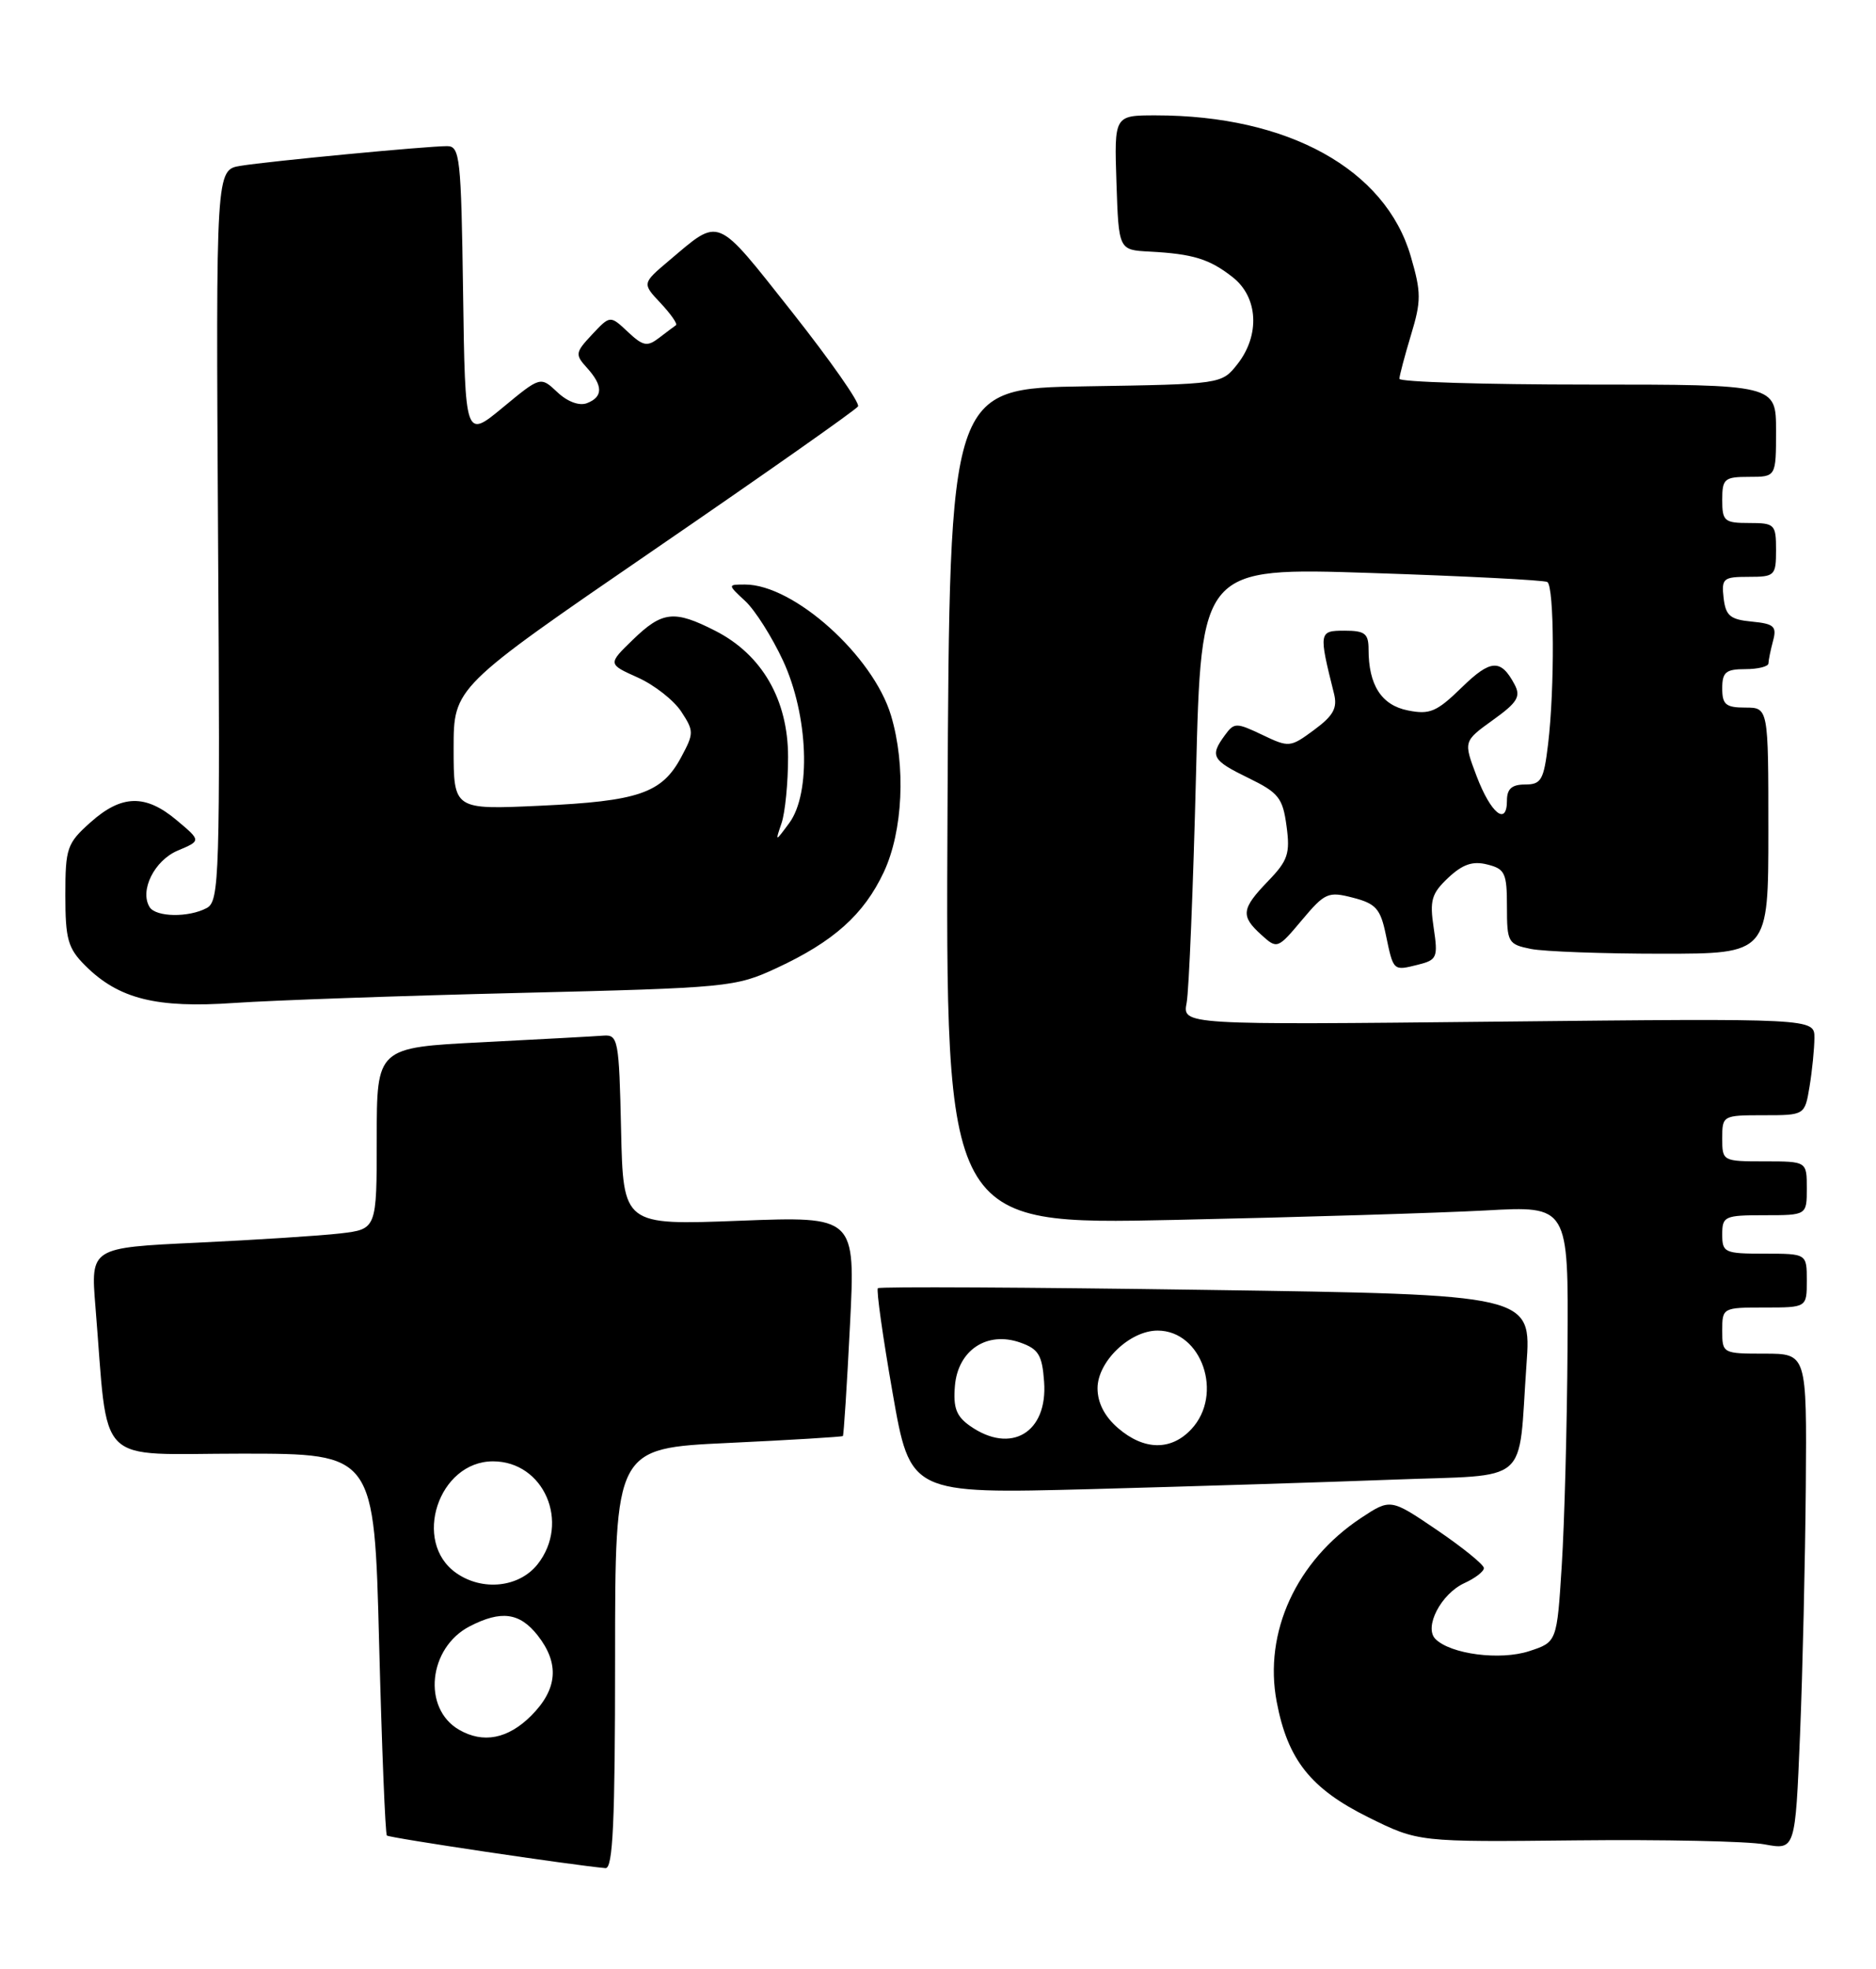 <?xml version="1.0" encoding="UTF-8" standalone="no"?>
<!DOCTYPE svg PUBLIC "-//W3C//DTD SVG 1.1//EN" "http://www.w3.org/Graphics/SVG/1.1/DTD/svg11.dtd" >
<svg xmlns="http://www.w3.org/2000/svg" xmlns:xlink="http://www.w3.org/1999/xlink" version="1.1" viewBox="0 0 244 256">
 <g >
 <path fill="currentColor"
d=" M 80.00 215.65 C 80.00 188.30 80.00 188.30 94.71 187.61 C 102.80 187.23 109.51 186.82 109.63 186.71 C 109.74 186.59 110.16 180.12 110.55 172.32 C 111.27 158.14 111.27 158.14 96.17 158.72 C 81.06 159.30 81.06 159.30 80.78 146.90 C 80.52 135.20 80.39 134.51 78.50 134.65 C 77.40 134.74 70.31 135.12 62.75 135.51 C 49.00 136.20 49.00 136.20 49.00 148.01 C 49.00 159.81 49.00 159.81 44.25 160.37 C 41.64 160.67 33.26 161.21 25.64 161.57 C 11.79 162.22 11.79 162.22 12.41 169.86 C 14.16 191.09 12.08 189.00 31.44 189.00 C 48.68 189.00 48.68 189.00 49.31 213.64 C 49.66 227.19 50.11 238.45 50.32 238.65 C 50.63 238.96 74.46 242.51 78.75 242.89 C 79.72 242.98 80.00 236.92 80.00 215.65 Z  M 234.87 193.25 C 235.00 176.00 235.00 176.00 229.50 176.00 C 224.06 176.00 224.00 175.97 224.00 173.00 C 224.00 170.03 224.06 170.00 229.50 170.00 C 235.00 170.00 235.00 170.00 235.00 166.50 C 235.00 163.00 235.00 163.00 229.50 163.00 C 224.30 163.00 224.00 162.86 224.00 160.50 C 224.00 158.14 224.30 158.00 229.50 158.00 C 235.00 158.00 235.00 158.00 235.00 154.50 C 235.00 151.00 235.00 151.00 229.50 151.00 C 224.06 151.00 224.00 150.97 224.00 148.00 C 224.00 145.04 224.07 145.00 229.37 145.00 C 234.74 145.00 234.74 145.00 235.36 141.25 C 235.70 139.19 235.98 136.35 235.99 134.95 C 236.00 132.40 236.00 132.40 194.89 132.83 C 153.79 133.26 153.79 133.26 154.34 130.38 C 154.64 128.79 155.19 115.41 155.56 100.64 C 156.23 73.77 156.23 73.77 178.37 74.50 C 190.54 74.90 200.84 75.43 201.25 75.67 C 202.16 76.21 202.22 89.49 201.35 96.75 C 200.79 101.42 200.46 102.00 198.36 102.00 C 196.64 102.00 196.00 102.56 196.00 104.08 C 196.00 107.46 193.90 105.77 192.05 100.90 C 190.34 96.38 190.34 96.38 194.17 93.62 C 197.37 91.33 197.83 90.56 196.99 88.99 C 195.20 85.63 193.88 85.71 190.10 89.40 C 186.87 92.55 185.96 92.94 183.12 92.37 C 179.68 91.69 178.00 89.08 178.00 84.43 C 178.00 82.37 177.52 82.00 174.88 82.00 C 171.53 82.00 171.50 82.17 173.50 90.16 C 173.98 92.05 173.44 93.04 170.92 94.90 C 167.82 97.19 167.66 97.21 164.17 95.54 C 160.78 93.93 160.52 93.93 159.30 95.61 C 157.33 98.30 157.64 98.85 162.39 101.16 C 166.29 103.06 166.84 103.74 167.33 107.39 C 167.82 110.97 167.51 111.89 164.94 114.55 C 161.45 118.17 161.33 119.09 164.07 121.56 C 166.11 123.41 166.18 123.38 169.33 119.63 C 172.32 116.07 172.75 115.88 175.98 116.72 C 178.94 117.48 179.55 118.16 180.24 121.50 C 181.24 126.29 181.18 126.24 184.43 125.43 C 186.91 124.81 187.05 124.49 186.47 120.63 C 185.93 117.06 186.19 116.17 188.37 114.12 C 190.24 112.37 191.55 111.92 193.44 112.40 C 195.75 112.97 196.00 113.52 196.00 117.89 C 196.00 122.53 196.14 122.78 199.12 123.38 C 200.84 123.72 208.49 124.00 216.12 124.00 C 230.00 124.00 230.00 124.00 230.00 108.00 C 230.00 92.00 230.00 92.00 227.00 92.00 C 224.47 92.00 224.00 91.61 224.00 89.50 C 224.00 87.39 224.47 87.00 227.00 87.00 C 228.65 87.00 230.01 86.66 230.01 86.25 C 230.02 85.84 230.29 84.52 230.61 83.32 C 231.12 81.44 230.74 81.10 227.85 80.82 C 225.03 80.55 224.45 80.06 224.18 77.75 C 223.89 75.20 224.13 75.00 227.43 75.00 C 230.84 75.00 231.00 74.85 231.00 71.50 C 231.00 68.17 230.83 68.00 227.50 68.00 C 224.28 68.00 224.00 67.76 224.00 65.00 C 224.00 62.24 224.28 62.00 227.50 62.00 C 231.00 62.00 231.00 62.00 231.00 56.00 C 231.00 50.00 231.00 50.00 206.50 50.00 C 193.03 50.00 182.00 49.66 182.01 49.25 C 182.02 48.84 182.70 46.27 183.52 43.55 C 184.86 39.13 184.86 38.03 183.49 33.33 C 180.20 22.00 167.53 15.00 150.32 15.00 C 144.92 15.00 144.92 15.00 145.21 23.75 C 145.50 32.50 145.50 32.50 149.50 32.71 C 155.19 33.01 157.31 33.67 160.34 36.05 C 163.64 38.65 163.91 43.57 160.95 47.34 C 158.89 49.95 158.89 49.95 141.20 50.23 C 123.50 50.50 123.50 50.50 123.24 104.87 C 122.98 159.25 122.98 159.25 152.74 158.61 C 169.11 158.26 187.34 157.70 193.25 157.38 C 204.00 156.78 204.00 156.78 203.88 175.14 C 203.82 185.24 203.48 198.00 203.13 203.50 C 202.50 213.50 202.50 213.50 198.89 214.68 C 195.11 215.91 188.68 215.08 186.70 213.10 C 185.17 211.57 187.42 207.22 190.49 205.82 C 191.87 205.19 193.00 204.32 193.00 203.88 C 193.00 203.44 190.27 201.22 186.93 198.95 C 180.86 194.83 180.86 194.83 177.01 197.37 C 168.61 202.94 164.34 212.24 166.05 221.25 C 167.48 228.80 170.46 232.56 177.99 236.29 C 184.48 239.50 184.48 239.50 204.99 239.28 C 216.27 239.16 227.30 239.39 229.50 239.80 C 233.50 240.54 233.50 240.54 234.12 225.52 C 234.46 217.26 234.79 202.74 234.87 193.25 Z  M 181.20 192.38 C 199.34 191.68 197.41 193.35 198.54 177.41 C 199.19 168.32 199.19 168.32 156.88 167.71 C 133.61 167.37 114.39 167.27 114.18 167.49 C 113.96 167.71 114.82 173.81 116.09 181.06 C 118.39 194.23 118.39 194.23 141.94 193.61 C 154.90 193.26 172.56 192.71 181.20 192.38 Z  M 67.50 129.10 C 94.71 128.44 95.65 128.35 101.00 125.87 C 108.42 122.43 112.35 118.91 114.94 113.41 C 117.45 108.07 117.84 99.55 115.89 93.03 C 113.56 85.26 103.24 76.00 96.91 76.00 C 94.62 76.00 94.62 76.00 96.94 78.16 C 98.21 79.34 100.42 82.83 101.85 85.91 C 105.13 92.99 105.52 103.11 102.66 107.00 C 100.81 109.50 100.81 109.50 101.66 107.00 C 102.12 105.62 102.50 101.77 102.50 98.42 C 102.50 90.99 99.12 85.12 93.04 82.02 C 87.69 79.29 86.15 79.46 82.32 83.17 C 79.05 86.34 79.05 86.34 82.95 88.09 C 85.09 89.05 87.63 91.04 88.60 92.51 C 90.27 95.06 90.27 95.34 88.58 98.48 C 86.08 103.13 83.04 104.17 70.25 104.76 C 59.00 105.28 59.00 105.28 59.00 97.32 C 59.00 89.37 59.00 89.37 85.05 71.50 C 99.38 61.68 111.33 53.28 111.60 52.84 C 111.87 52.40 107.99 46.86 102.98 40.52 C 92.97 27.89 93.75 28.21 87.00 33.90 C 83.51 36.85 83.51 36.85 85.93 39.42 C 87.25 40.83 88.15 42.12 87.92 42.28 C 87.69 42.44 86.70 43.18 85.72 43.93 C 84.18 45.11 83.64 45.01 81.65 43.14 C 79.36 40.99 79.36 40.99 77.02 43.48 C 74.82 45.83 74.77 46.09 76.34 47.82 C 78.45 50.15 78.45 51.61 76.34 52.42 C 75.35 52.80 73.81 52.24 72.49 50.99 C 70.30 48.93 70.30 48.93 65.40 52.98 C 60.50 57.03 60.50 57.03 60.23 38.02 C 59.98 20.45 59.82 19.00 58.15 19.00 C 55.52 19.00 35.05 20.95 31.29 21.56 C 28.08 22.08 28.08 22.08 28.36 69.60 C 28.64 114.12 28.54 117.17 26.89 118.06 C 24.53 119.32 20.28 119.25 19.46 117.94 C 18.13 115.79 20.08 111.87 23.12 110.59 C 26.16 109.31 26.16 109.31 23.00 106.66 C 18.93 103.23 15.82 103.30 11.77 106.92 C 8.71 109.65 8.50 110.25 8.50 116.40 C 8.50 122.11 8.83 123.29 11.08 125.54 C 15.43 129.88 20.33 131.11 30.50 130.40 C 35.45 130.06 52.10 129.47 67.50 129.10 Z  M 59.69 224.89 C 54.90 222.10 55.72 214.23 61.09 211.45 C 65.18 209.34 67.59 209.66 69.93 212.63 C 72.80 216.29 72.53 219.63 69.08 223.08 C 66.06 226.09 62.84 226.72 59.69 224.89 Z  M 59.34 204.52 C 53.57 200.49 57.02 190.00 64.12 190.00 C 70.74 190.00 74.19 197.95 69.93 203.37 C 67.54 206.40 62.76 206.92 59.34 204.52 Z  M 145.43 185.69 C 143.67 184.18 142.75 182.39 142.75 180.50 C 142.75 177.03 146.95 173.00 150.56 173.00 C 156.32 173.00 159.17 181.29 154.96 185.81 C 152.33 188.64 148.80 188.59 145.43 185.69 Z  M 126.17 185.40 C 124.38 184.15 123.96 183.03 124.20 180.19 C 124.59 175.55 128.36 173.04 132.68 174.55 C 135.07 175.39 135.55 176.16 135.80 179.65 C 136.29 186.27 131.49 189.13 126.17 185.40 Z "/>
</g>
</svg>